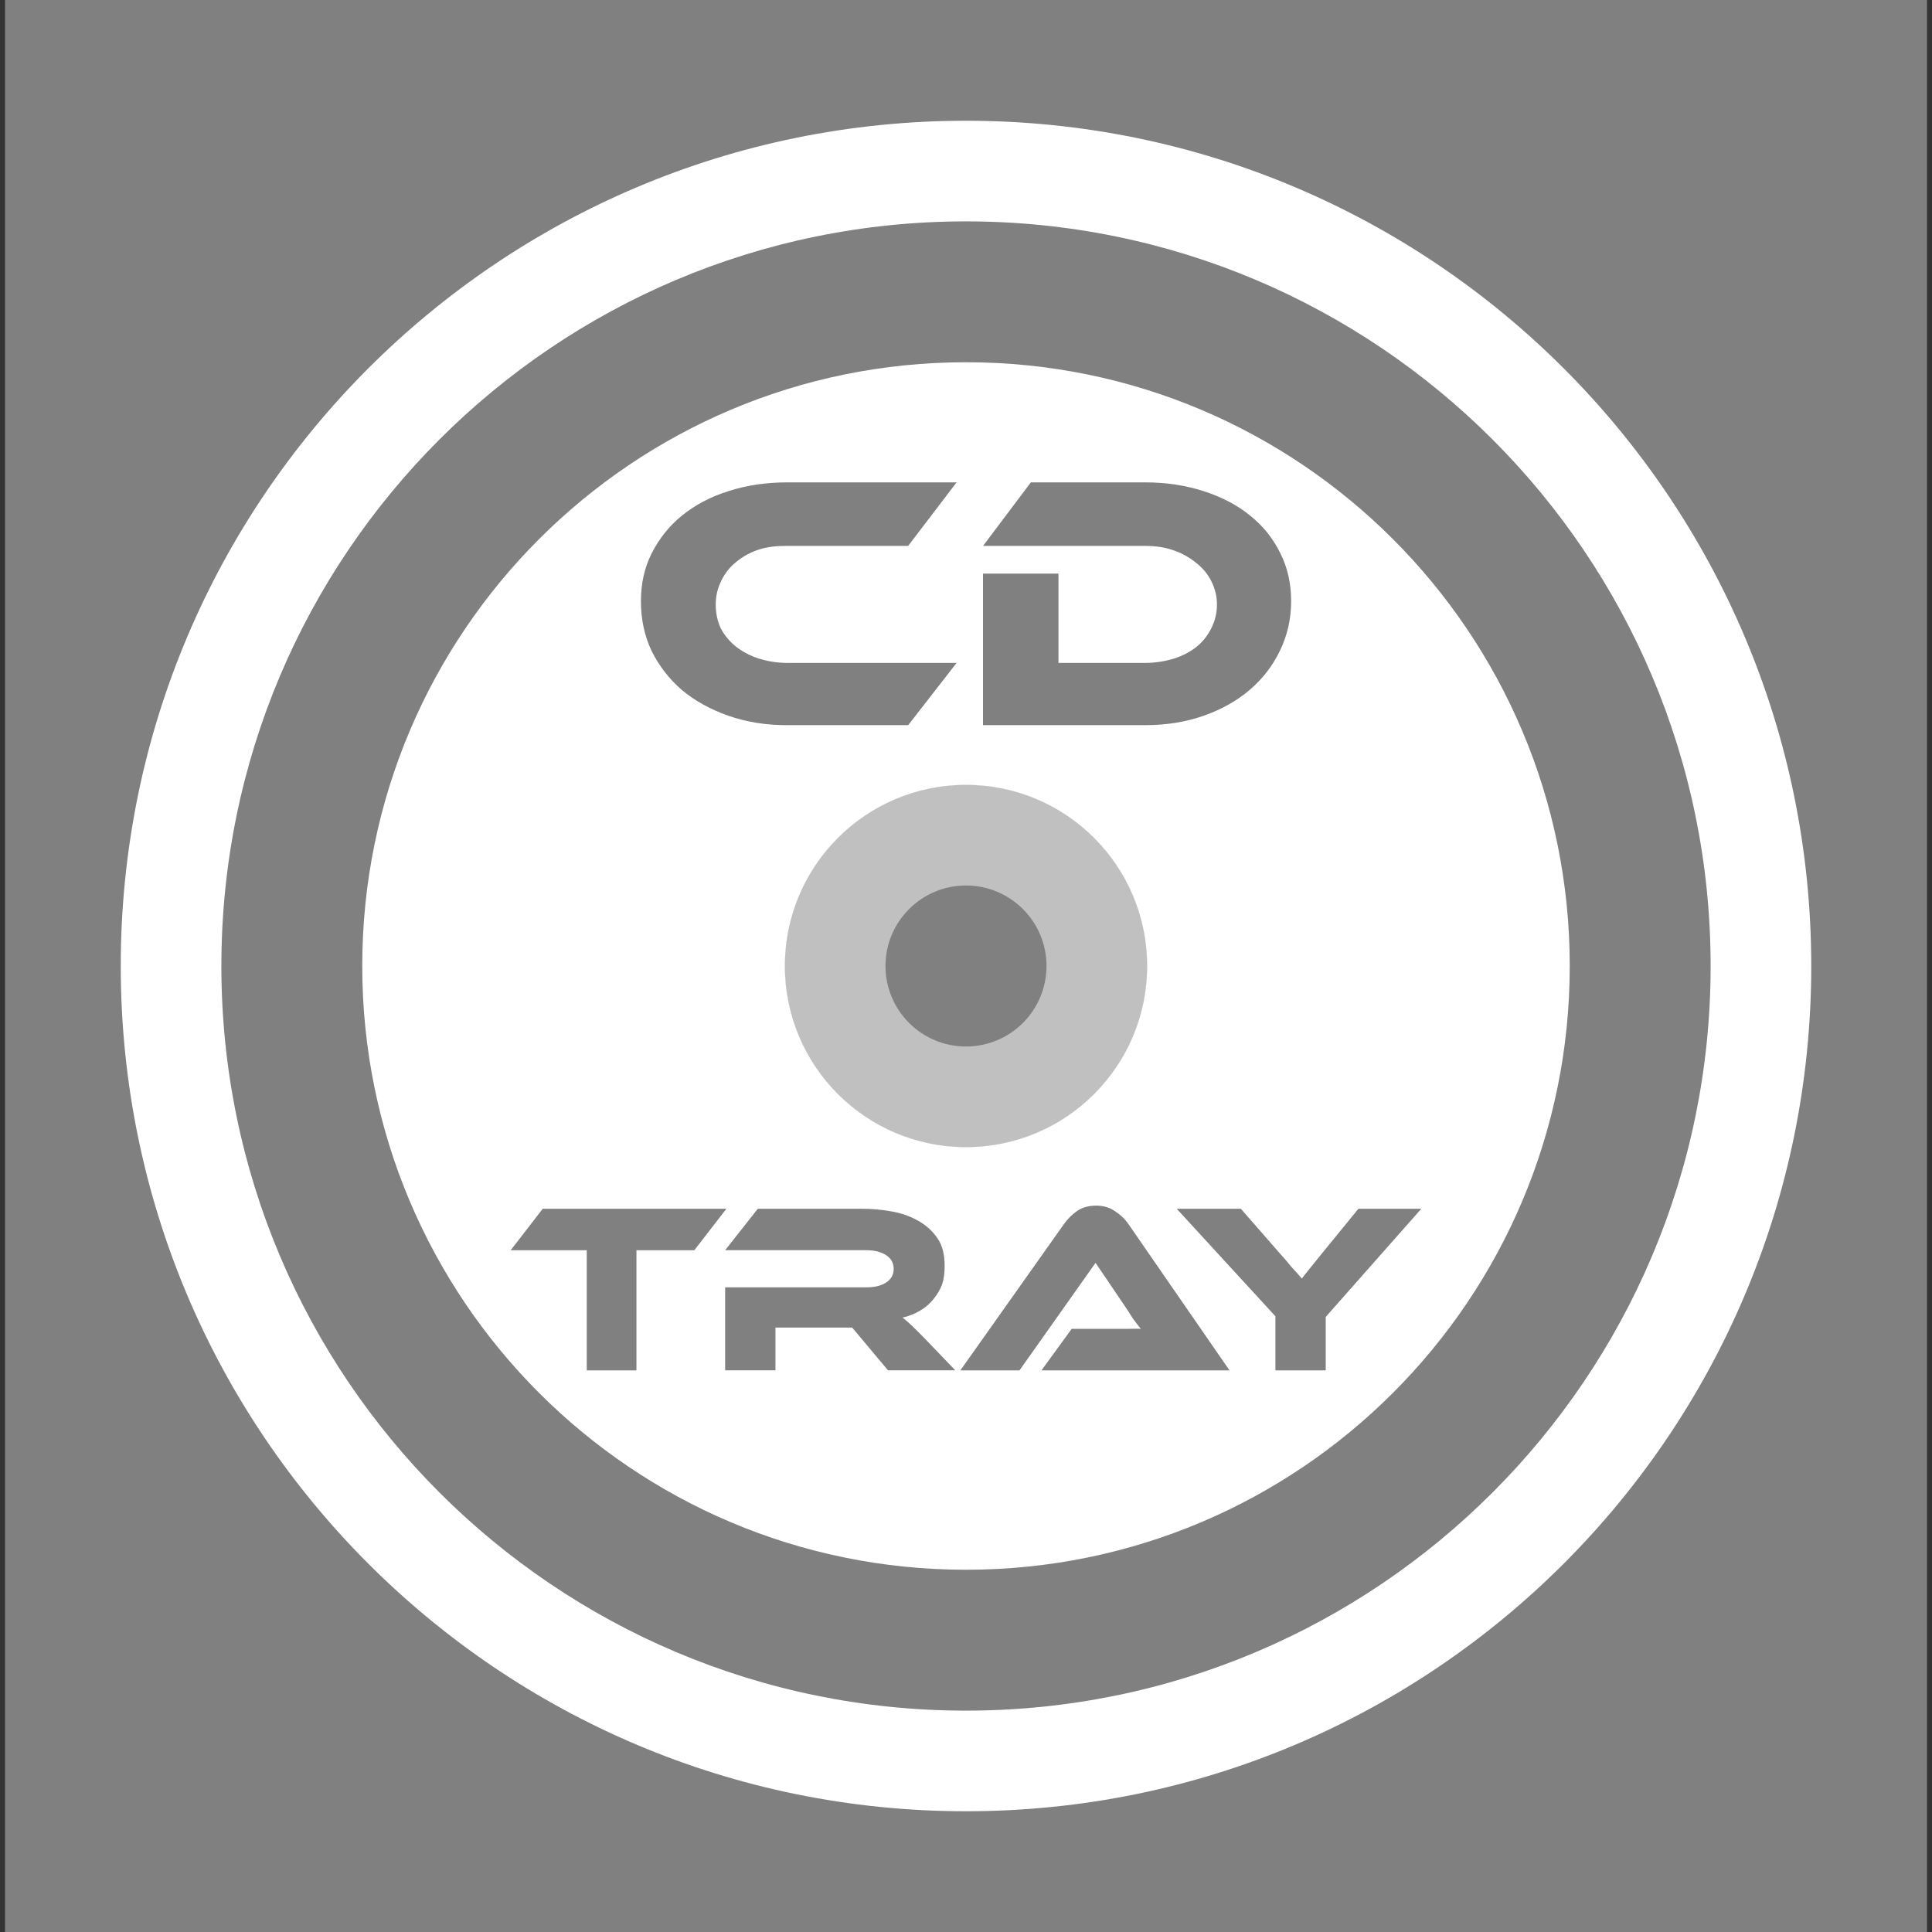 <?xml version="1.0" encoding="UTF-8" standalone="no"?>
<!-- Created with Inkscape (http://www.inkscape.org/) -->

<svg
   xmlns:dc="http://purl.org/dc/elements/1.1/"
   xmlns:cc="http://creativecommons.org/ns#"
   xmlns:rdf="http://www.w3.org/1999/02/22-rdf-syntax-ns#"
   xmlns:svg="http://www.w3.org/2000/svg"
   xmlns="http://www.w3.org/2000/svg"
   xmlns:sodipodi="http://sodipodi.sourceforge.net/DTD/sodipodi-0.dtd"
   xmlns:inkscape="http://www.inkscape.org/namespaces/inkscape"
   width="96"
   height="96"
   id="svg2"
   version="1.1"
   inkscape:version="0.48.3.1 r9886"
   sodipodi:docname="cdtray.svg">
  <rect width="100%" height="100%" fill="#333333" stroke="none"/>
  <defs
     id="defs4" />
  <sodipodi:namedview
     id="base"
     pagecolor="#ffffff"
     bordercolor="#666666"
     borderopacity="1.0"
     inkscape:pageopacity="0.0"
     inkscape:pageshadow="2"
     inkscape:zoom="1"
     inkscape:cx="7.49225"
     inkscape:cy="73.07783"
     inkscape:document-units="px"
     inkscape:current-layer="layer1"
     showgrid="false"
     fit-margin-top="0"
     fit-margin-left="0"
     fit-margin-right="0"
     fit-margin-bottom="0"
     showguides="true"
     inkscape:guide-bbox="true"
     inkscape:window-width="1410"
     inkscape:window-height="847"
     inkscape:window-x="30"
     inkscape:window-y="32"
     inkscape:window-maximized="1" />
  <g
     inkscape:label="Capa 1"
     inkscape:groupmode="layer"
     id="layer1"
     transform="translate(-323.429,-375.791)">
    <g
       id="g4332">
      <rect
         y="375.791"
         x="323.677"
         height="96"
         width="95.504"
         id="rect3802"
         style="fill:#808080;fill-opacity:1;fill-rule:nonzero;stroke:none" />
      <path
         id="path3793"
         d="m 371.429,381.791 c -23.196,0 -42,18.804 -42,42 0,23.196 18.804,42 42,42 23.196,0 42,-18.804 42,-42 0,-23.196 -18.804,-42 -42,-42 z m 0,33 c 4.971,0 9,4.029 9,9 0,4.971 -4.029,9 -9,9 -4.971,0 -9,-4.029 -9,-9 0,-4.971 4.029,-9 9,-9 z"
         style="fill:#ffffff;stroke:none"
         inkscape:connector-curvature="0" />
      <path
         inkscape:connector-curvature="0"
         id="path3809"
         d="m 371.429,386.791 c -20.435,0 -37,16.565 -37,37 0,20.435 16.565,37 37,37 20.435,0 37,-16.565 37,-37 0,-20.435 -16.565,-37 -37,-37 z m 0,28 c 4.971,0 9,4.029 9,9 0,4.971 -4.029,9 -9,9 -4.971,0 -9,-4.029 -9,-9 0,-4.971 4.029,-9 9,-9 z"
         style="fill:#808080;stroke:none" />
      <path
         id="path3813"
         d="m 371.429,414.791 c -4.971,0 -9,4.029 -9,9 0,4.971 4.029,9 9,9 4.971,0 9,-4.029 9,-9 0,-4.971 -4.029,-9 -9,-9 z m 0,5 c 2.209,0 4,1.791 4,4 0,2.209 -1.791,4 -4,4 -2.209,0 -4,-1.791 -4,-4 0,-2.209 1.791,-4 4,-4 z"
         style="opacity:0.5;fill:#ffffff;stroke:none"
         inkscape:connector-curvature="0" />
      <path
         id="path3781"
         d="m 371.429,393.791 c -16.569,0 -30,13.431 -30,30 0,16.569 13.431,30 30,30 16.569,0 30,-13.431 30,-30 0,-16.569 -13.431,-30 -30,-30 z m -8.906,5.969 8.438,0 -2.406,3.156 -6.031,0 c -0.504,10e-6 -0.974,0.043 -1.406,0.188 -0.432,0.144 -0.813,0.361 -1.125,0.625 -0.312,0.252 -0.539,0.546 -0.719,0.906 -0.18,0.36 -0.281,0.756 -0.281,1.188 0,0.432 0.082,0.828 0.25,1.188 0.18,0.348 0.438,0.654 0.75,0.906 0.324,0.252 0.693,0.45 1.125,0.594 0.432,0.132 0.902,0.219 1.406,0.219 l 8.438,0 -2.406,3.094 -6.031,0 c -1.044,0 -2.018,-0.157 -2.906,-0.469 -0.888,-0.312 -1.665,-0.741 -2.312,-1.281 -0.636,-0.552 -1.128,-1.194 -1.5,-1.938 -0.36,-0.756 -0.531,-1.593 -0.531,-2.469 0,-0.876 0.171,-1.655 0.531,-2.375 0.372,-0.732 0.864,-1.359 1.5,-1.875 0.648,-0.528 1.425,-0.943 2.312,-1.219 0.888,-0.288 1.862,-0.437 2.906,-0.438 z m 12.125,0 5.688,0 c 1.056,10e-6 2.018,0.15 2.906,0.438 0.888,0.288 1.676,0.691 2.312,1.219 0.648,0.516 1.14,1.143 1.5,1.875 0.36,0.72 0.531,1.511 0.531,2.375 -2e-5,0.876 -0.191,1.713 -0.562,2.469 -0.36,0.744 -0.852,1.385 -1.5,1.938 -0.636,0.54 -1.393,0.969 -2.281,1.281 -0.888,0.312 -1.862,0.469 -2.906,0.469 l -8.062,0 0,-7.531 3.75,0 0,4.438 4.312,0 c 0.516,0 1.005,-0.087 1.438,-0.219 0.444,-0.144 0.813,-0.342 1.125,-0.594 0.312,-0.252 0.539,-0.558 0.719,-0.906 0.18,-0.36 0.281,-0.755 0.281,-1.188 -1e-5,-0.42 -0.101,-0.796 -0.281,-1.156 -0.18,-0.36 -0.426,-0.654 -0.75,-0.906 -0.324,-0.264 -0.693,-0.481 -1.125,-0.625 -0.432,-0.156 -0.902,-0.219 -1.406,-0.219 l -8.062,0 2.375,-3.156 z m -3.219,15.031 c 4.971,0 9,4.029 9,9 0,4.971 -4.029,9 -9,9 -4.971,0 -9,-4.029 -9,-9 0,-4.971 4.029,-9 9,-9 z m 6.469,20.906 c 0.376,10e-6 0.689,0.105 0.938,0.281 0.256,0.168 0.48,0.369 0.656,0.625 l 5.031,7.281 -9.344,0 1.5,-2.062 2,0 0.75,0 c 0.264,0 0.495,-0.016 0.688,0 -0.112,-0.144 -0.254,-0.315 -0.406,-0.531 -0.144,-0.224 -0.27,-0.433 -0.406,-0.625 l -1.438,-2.125 -3.781,5.344 -2.938,0 5.156,-7.281 c 0.168,-0.232 0.369,-0.441 0.625,-0.625 0.256,-0.184 0.577,-0.281 0.969,-0.281 z m -27.5,0.156 9.125,0 -1.594,2.062 -2.875,0 0,5.969 -2.469,0 0,-5.969 -3.781,0 1.594,-2.062 z m 10.688,0 5.156,0 c 0.456,10e-6 0.949,0.037 1.438,0.125 0.488,0.08 0.912,0.222 1.312,0.438 0.4,0.216 0.744,0.507 1,0.875 0.264,0.368 0.375,0.83 0.375,1.406 -1e-5,0.312 -0.029,0.626 -0.125,0.906 -0.096,0.28 -0.254,0.526 -0.438,0.75 -0.176,0.224 -0.392,0.403 -0.656,0.562 -0.256,0.152 -0.547,0.28 -0.875,0.344 0.136,0.104 0.301,0.246 0.469,0.406 0.168,0.16 0.376,0.376 0.656,0.656 l 1.5,1.562 -3.344,0 -1.781,-2.125 -3.812,0 0,2.125 -2.5,0 0,-4.125 7,0 c 0.384,0 0.705,-0.059 0.969,-0.219 0.264,-0.16 0.406,-0.407 0.406,-0.688 -1e-5,-0.312 -0.135,-0.535 -0.375,-0.688 -0.24,-0.16 -0.568,-0.25 -1,-0.25 l -7,0 1.625,-2.062 z m 20.812,0 3.188,0 1.938,2.219 c 0.064,0.072 0.146,0.161 0.25,0.281 0.104,0.112 0.2,0.247 0.312,0.375 0.112,0.128 0.216,0.232 0.312,0.344 0.096,0.112 0.179,0.194 0.219,0.25 0.08,-0.112 0.192,-0.245 0.344,-0.438 0.152,-0.192 0.368,-0.46 0.656,-0.812 l 1.812,-2.219 3.125,0 -4.75,5.375 0,2.656 -2.5,0 0,-2.688 -4.906,-5.344 z"
         style="fill:#ffffff;stroke:none"
         inkscape:connector-curvature="0" />
    </g>
  </g>
</svg>

